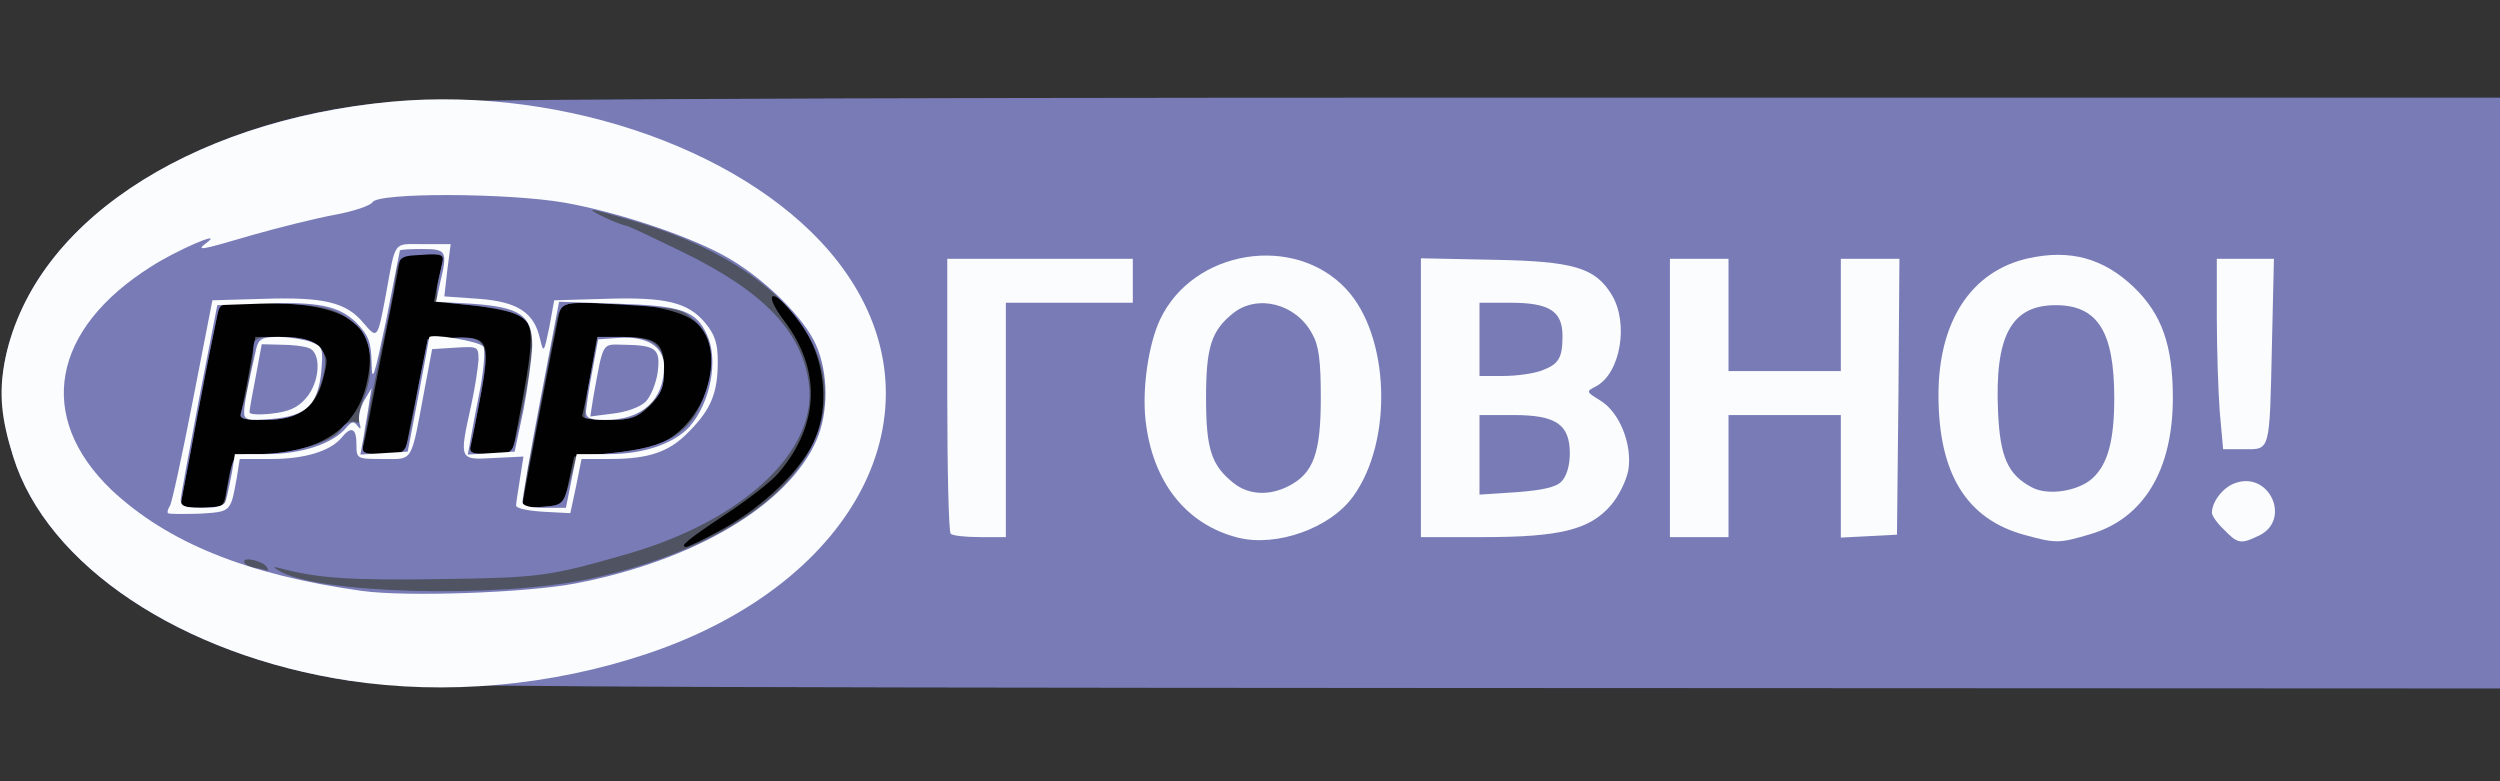 <!DOCTYPE svg PUBLIC "-//W3C//DTD SVG 20010904//EN" "http://www.w3.org/TR/2001/REC-SVG-20010904/DTD/svg10.dtd">
<svg version="1.0" xmlns="http://www.w3.org/2000/svg" width="512px" height="160px" viewBox="0 0 5120 1600" preserveAspectRatio="xMidYMid meet">
<rect x="0" y="0" width="5120" height="1600" fill="#333333" stroke="none"/>
<g id="layer101" fill="#010102" stroke="none">
 <path d="M715 1394 c-343 -52 -619 -236 -688 -459 -36 -116 -30 -200 22 -310 101 -215 391 -380 729 -414 64 -7 858 -11 2220 -11 l2122 0 0 605 0 605 -2157 -1 c-1777 -1 -2174 -3 -2248 -15z"/>
 </g>
<g id="layer102" fill="#4f5362" stroke="none">
 <path d="M715 1394 c-343 -52 -619 -236 -688 -459 -36 -116 -30 -200 22 -310 101 -215 391 -380 729 -414 64 -7 858 -11 2220 -11 l2122 0 0 605 0 605 -2157 -1 c-1777 -1 -2174 -3 -2248 -15z m757 -306 c77 -41 151 -107 186 -167 52 -89 30 -221 -50 -298 -35 -34 -37 -12 -2 34 76 100 73 212 -11 311 -14 17 -64 56 -110 86 -78 52 -95 66 -79 66 3 0 33 -14 66 -32z m-1008 -85 c13 -72 14 -73 64 -73 123 -1 200 -50 222 -141 30 -122 -30 -168 -217 -169 -78 0 -83 1 -88 23 -8 38 -75 386 -75 391 0 4 20 6 44 6 43 0 44 -1 50 -37z m701 -18 l11 -50 77 -7 c42 -4 89 -14 105 -22 92 -48 131 -186 69 -244 -28 -26 -104 -42 -203 -42 -68 0 -74 2 -79 23 -9 41 -75 383 -75 391 0 4 19 6 42 4 43 -3 43 -3 53 -53z m-326 -107 c6 -29 17 -82 24 -118 l13 -65 50 -3 c74 -4 79 6 59 115 -9 48 -19 96 -21 106 -5 14 2 17 40 17 41 0 45 -2 50 -27 44 -226 44 -243 -1 -261 -16 -6 -59 -14 -96 -18 l-68 -6 6 -32 c4 -17 9 -39 11 -48 5 -15 -2 -18 -40 -18 -25 0 -46 3 -46 6 0 3 -9 49 -19 102 -11 53 -27 135 -36 182 -9 47 -18 93 -21 103 -5 14 1 17 40 17 l45 0 10 -52z"/>
 <path d="M493 848 c2 -7 10 -46 17 -85 l13 -73 54 0 c40 0 58 5 73 20 23 23 23 23 10 72 -15 54 -51 78 -117 78 -40 0 -54 -3 -50 -12z"/>
 <path d="M1193 848 c2 -7 10 -46 17 -85 l13 -73 49 0 c73 0 88 12 88 66 0 37 -6 51 -29 75 -26 25 -37 29 -86 29 -42 0 -56 -3 -52 -12z"/>
 </g>
<g id="layer103" fill="#787bb6" stroke="none">
 <path d="M715 1394 c-343 -52 -619 -236 -688 -459 -36 -116 -30 -200 22 -310 101 -215 391 -380 729 -414 64 -7 858 -11 2220 -11 l2122 0 0 605 0 605 -2157 -1 c-1777 -1 -2174 -3 -2248 -15z m490 -208 c167 -35 311 -103 393 -185 195 -195 67 -437 -289 -545 -47 -14 -89 -26 -95 -26 -9 1 53 30 71 33 5 1 57 26 115 54 167 82 244 164 257 272 16 135 -135 276 -367 344 -166 48 -182 50 -390 53 -181 3 -252 -2 -325 -22 -15 -4 -17 -3 -5 4 75 48 445 58 635 18z m-659 -25 c-8 -12 -46 -21 -46 -11 0 5 10 11 23 13 12 2 23 5 25 6 2 0 1 -3 -2 -8z m-85 -128 c1 -15 9 -58 14 -80 5 -20 12 -23 53 -23 70 0 151 -24 169 -49 8 -13 21 -20 30 -17 8 3 12 2 9 -3 -3 -5 1 -25 9 -46 23 -55 17 -120 -14 -148 -40 -36 -68 -43 -178 -46 -100 -3 -102 -2 -107 21 -10 46 -28 134 -32 158 -3 14 -14 71 -24 128 -11 57 -20 105 -20 108 0 7 90 4 91 -3z m704 -41 c7 -23 13 -46 14 -50 0 -4 32 -10 71 -14 120 -11 168 -42 196 -128 20 -61 12 -113 -22 -142 -30 -27 -33 -27 -165 -35 -117 -6 -111 -9 -124 59 -3 13 -11 57 -19 98 -8 41 -18 93 -22 115 -4 22 -9 47 -11 55 -2 8 -6 32 -9 53 l-6 38 42 -3 c41 -3 43 -5 55 -46z m-330 -89 c4 -16 9 -41 12 -58 3 -16 10 -57 17 -90 l12 -60 51 -3 c70 -4 77 10 58 114 -8 44 -17 89 -20 102 -5 20 -2 22 39 22 39 0 45 -3 51 -27 21 -85 35 -164 35 -204 0 -49 -26 -64 -127 -74 -78 -8 -76 -3 -58 -83 5 -22 3 -23 -41 -20 -50 3 -48 0 -58 73 -3 17 -14 71 -25 120 -10 50 -22 106 -25 125 -3 19 -8 47 -11 63 -5 26 -4 27 39 27 39 0 45 -3 51 -27z"/>
 <path d="M495 840 c3 -11 9 -32 12 -47 3 -16 6 -35 8 -43 2 -8 4 -25 4 -37 1 -21 6 -23 50 -23 88 0 110 23 90 91 -18 57 -49 79 -116 79 -50 0 -54 -2 -48 -20z"/>
 <path d="M1198 855 c-2 -3 2 -41 11 -85 l15 -80 50 0 c67 1 86 16 86 70 0 34 -6 47 -31 71 -25 24 -40 29 -78 29 -26 0 -50 -2 -53 -5z"/>
 </g>
<g id="layer104" fill="#fbfcfd" stroke="none">
 <path d="M715 1394 c-343 -52 -619 -236 -688 -459 -25 -79 -29 -129 -18 -191 52 -282 371 -496 795 -536 356 -32 739 105 912 328 226 291 48 656 -391 803 -197 66 -413 85 -610 55z m463 -199 c245 -47 436 -161 494 -293 25 -57 25 -138 -1 -196 -23 -53 -101 -131 -175 -175 -73 -44 -227 -96 -340 -116 -116 -20 -381 -21 -393 -1 -4 7 -39 19 -78 26 -38 7 -114 26 -167 41 -112 33 -119 34 -92 14 29 -23 -65 18 -115 50 -206 129 -238 309 -83 458 115 108 277 174 512 207 91 13 339 4 438 -15z"/>
 <path d="M344 1051 c-2 -2 0 -9 4 -15 4 -6 25 -103 47 -216 l40 -205 105 -3 c123 -4 169 7 204 49 29 34 29 34 46 -56 21 -115 14 -105 77 -105 l56 0 -7 54 -6 53 71 5 c79 6 113 28 125 82 7 30 8 29 19 -24 l10 -55 105 -3 c123 -4 169 7 204 49 20 24 26 42 26 79 0 64 -13 97 -58 143 -41 43 -83 57 -164 57 l-57 0 -11 55 -12 56 -56 -3 c-31 -2 -56 -7 -55 -13 0 -5 4 -30 8 -55 l7 -45 -61 3 c-71 4 -71 5 -46 -108 8 -36 14 -78 15 -93 0 -27 -1 -28 -47 -25 l-48 3 -16 85 c-28 150 -22 140 -84 140 -54 0 -55 0 -55 -30 0 -34 -11 -38 -31 -13 -23 27 -75 43 -143 43 l-65 0 -6 38 c-13 71 -11 70 -76 74 -34 1 -62 1 -65 -1z m119 -28 c3 -10 8 -35 12 -55 l6 -38 67 0 c70 0 135 -22 161 -54 11 -13 16 -14 23 -4 7 9 8 7 4 -7 -3 -11 2 -31 10 -45 l15 -25 -5 30 c-2 17 -8 47 -11 68 l-7 38 48 -3 49 -3 22 -115 c12 -63 22 -117 22 -119 2 -9 104 8 111 19 4 6 1 44 -6 83 -8 40 -17 87 -20 105 l-6 33 48 -3 48 -3 18 -85 c9 -47 17 -106 18 -132 0 -62 -24 -79 -124 -86 l-73 -4 8 -37 c16 -67 14 -71 -36 -71 -25 0 -45 1 -46 3 0 1 -13 65 -28 142 -25 119 -29 132 -30 88 -1 -43 -6 -56 -31 -82 -36 -35 -78 -44 -200 -39 l-85 3 -37 190 c-20 105 -37 198 -38 208 0 14 9 17 44 17 34 0 46 -4 49 -17z m707 -38 l11 -55 67 0 c71 0 133 -22 164 -56 43 -49 60 -137 36 -188 -22 -50 -53 -60 -183 -64 l-120 -4 -38 199 c-21 109 -37 204 -37 211 0 8 16 12 44 12 l45 0 11 -55z"/>
 <path d="M500 844 c0 -17 7 -51 25 -131 5 -19 12 -23 45 -23 21 0 51 5 66 10 25 10 26 13 22 61 -7 69 -31 91 -102 97 -50 4 -56 2 -56 -14z m127 -29 c28 -32 32 -92 6 -102 -9 -4 -35 -7 -57 -7 l-40 -1 -12 65 c-7 36 -13 69 -13 74 -1 5 20 6 46 3 35 -4 53 -12 70 -32z"/>
 <path d="M1200 843 c1 -10 6 -47 13 -83 l12 -65 43 -3 c57 -4 92 18 92 58 0 69 -45 110 -120 110 -32 0 -40 -4 -40 -17z m122 -20 c11 -11 22 -39 25 -61 6 -48 -3 -55 -71 -56 -44 -1 -40 -7 -61 108 l-6 39 46 -6 c28 -3 55 -13 67 -24z"/>
 <path d="M2535 1101 c-106 -27 -175 -114 -189 -241 -7 -65 6 -155 30 -206 68 -143 275 -176 381 -62 89 95 97 311 14 425 -47 65 -157 104 -236 84z m105 -106 c50 -26 65 -67 65 -180 0 -77 -4 -108 -18 -132 -33 -61 -111 -81 -161 -42 -45 36 -56 69 -56 174 0 105 11 138 56 174 31 25 74 27 114 6z"/>
 <path d="M4148 1096 c-120 -32 -178 -125 -178 -287 0 -151 67 -254 184 -280 86 -19 154 0 216 59 58 56 80 120 80 227 0 148 -60 247 -169 279 -64 19 -71 19 -133 2z m138 -117 c31 -29 44 -77 44 -164 0 -136 -34 -190 -120 -190 -91 0 -125 63 -118 218 4 93 20 129 69 155 33 18 96 8 125 -19z"/>
 <path d="M4555 1085 c-14 -13 -25 -29 -25 -35 0 -22 22 -51 46 -60 72 -28 119 77 48 108 -35 17 -42 15 -69 -13z"/>
 <path d="M1947 1093 c-4 -3 -7 -132 -7 -285 l0 -278 190 0 190 0 0 45 0 45 -130 0 -130 0 0 240 0 240 -53 0 c-30 0 -57 -3 -60 -7z"/>
 <path d="M2910 814 l0 -285 148 3 c165 3 209 16 243 72 35 58 18 160 -32 187 -21 11 -21 11 8 29 40 24 66 90 58 142 -4 22 -20 55 -37 74 -43 49 -104 64 -260 64 l-128 0 0 -286z m288 172 c10 -10 17 -32 17 -57 0 -60 -28 -79 -116 -79 l-69 0 0 81 0 82 76 -5 c52 -4 81 -10 92 -22z m-41 -227 c35 -13 43 -25 43 -71 0 -51 -27 -68 -107 -68 l-63 0 0 75 0 75 49 0 c27 0 62 -5 78 -11z"/>
 <path d="M3420 815 l0 -285 60 0 60 0 0 115 0 115 115 0 115 0 0 -115 0 -115 60 0 60 0 -2 283 -3 282 -57 3 -58 3 0 -126 0 -125 -115 0 -115 0 0 125 0 125 -60 0 -60 0 0 -285z"/>
 <path d="M4546 843 c-3 -42 -6 -129 -6 -195 l0 -118 59 0 58 0 -4 173 c-5 225 -3 217 -57 217 l-43 0 -7 -77z"/>
 </g>

</svg>